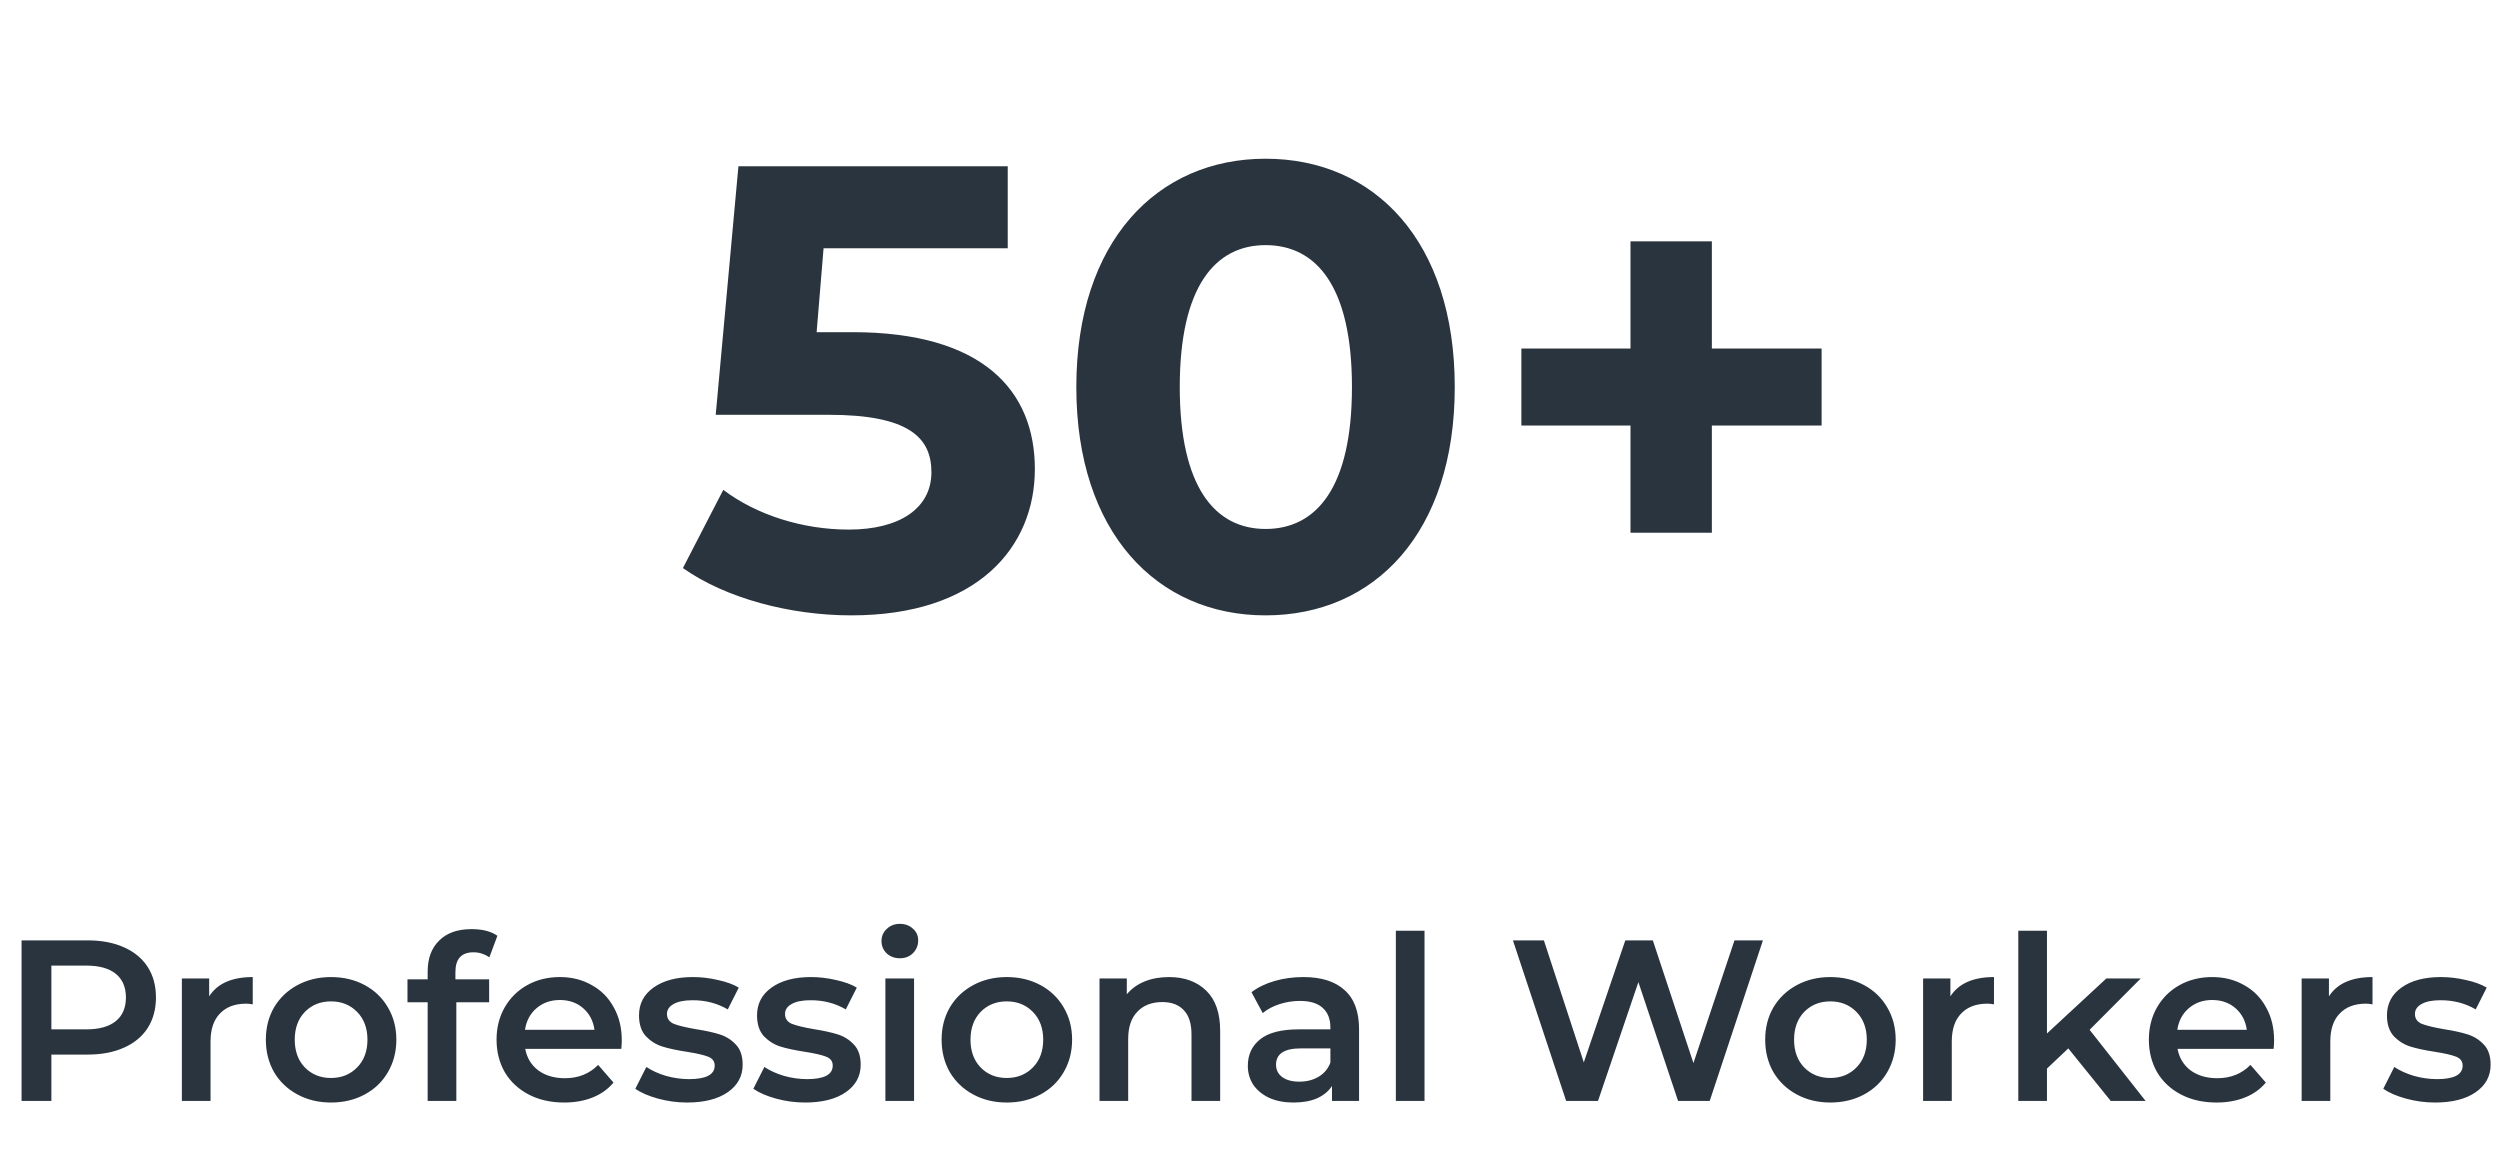<svg width="218" height="101" viewBox="0 0 218 101" fill="none" xmlns="http://www.w3.org/2000/svg">
<path d="M74.345 28.965C85.73 28.965 90.24 34.08 90.24 40.9C90.24 47.72 85.235 53.66 74.235 53.66C68.9 53.66 63.29 52.175 59.55 49.535L63.07 42.715C65.985 44.915 70 46.18 74.015 46.18C78.47 46.18 81.22 44.31 81.22 41.175C81.22 38.15 79.24 36.17 72.255 36.17H62.41L64.39 14.5H87.875V21.65H71.815L71.21 28.965H74.345ZM110.355 53.66C100.895 53.66 93.855 46.455 93.855 33.75C93.855 21.045 100.895 13.84 110.355 13.84C119.87 13.84 126.855 21.045 126.855 33.75C126.855 46.455 119.87 53.66 110.355 53.66ZM110.355 46.125C114.81 46.125 117.89 42.495 117.89 33.75C117.89 25.005 114.81 21.375 110.355 21.375C105.955 21.375 102.875 25.005 102.875 33.75C102.875 42.495 105.955 46.125 110.355 46.125ZM158.844 30.395V37.105H149.274V46.455H142.179V37.105H132.664V30.395H142.179V21.045H149.274V30.395H158.844Z" fill="#2A343F"/>
<path d="M7.64 82C8.853 82 9.907 82.2 10.8 82.6C11.707 83 12.4 83.573 12.88 84.32C13.36 85.067 13.6 85.953 13.6 86.98C13.6 87.993 13.36 88.88 12.88 89.64C12.4 90.387 11.707 90.96 10.8 91.36C9.907 91.76 8.853 91.96 7.64 91.96H4.48V96H1.88V82H7.64ZM7.52 89.76C8.653 89.76 9.513 89.52 10.1 89.04C10.687 88.56 10.98 87.873 10.98 86.98C10.98 86.087 10.687 85.4 10.1 84.92C9.513 84.44 8.653 84.2 7.52 84.2H4.48V89.76H7.52ZM18.239 86.88C18.959 85.76 20.225 85.2 22.039 85.2V87.58C21.825 87.54 21.632 87.52 21.459 87.52C20.485 87.52 19.725 87.807 19.179 88.38C18.632 88.94 18.359 89.753 18.359 90.82V96H15.859V85.32H18.239V86.88ZM28.862 96.14C27.782 96.14 26.808 95.907 25.942 95.44C25.075 94.973 24.395 94.327 23.902 93.5C23.422 92.66 23.182 91.713 23.182 90.66C23.182 89.607 23.422 88.667 23.902 87.84C24.395 87.013 25.075 86.367 25.942 85.9C26.808 85.433 27.782 85.2 28.862 85.2C29.955 85.2 30.935 85.433 31.802 85.9C32.669 86.367 33.342 87.013 33.822 87.84C34.315 88.667 34.562 89.607 34.562 90.66C34.562 91.713 34.315 92.66 33.822 93.5C33.342 94.327 32.669 94.973 31.802 95.44C30.935 95.907 29.955 96.14 28.862 96.14ZM28.862 94C29.782 94 30.542 93.693 31.142 93.08C31.742 92.467 32.042 91.66 32.042 90.66C32.042 89.66 31.742 88.853 31.142 88.24C30.542 87.627 29.782 87.32 28.862 87.32C27.942 87.32 27.182 87.627 26.582 88.24C25.995 88.853 25.702 89.66 25.702 90.66C25.702 91.66 25.995 92.467 26.582 93.08C27.182 93.693 27.942 94 28.862 94ZM41.292 83.04C40.239 83.04 39.712 83.613 39.712 84.76V85.4H42.653V87.4H39.792V96H37.292V87.4H35.532V85.4H37.292V84.72C37.292 83.573 37.626 82.673 38.292 82.02C38.959 81.353 39.899 81.02 41.112 81.02C42.072 81.02 42.826 81.213 43.373 81.6L42.672 83.48C42.246 83.187 41.786 83.04 41.292 83.04ZM54.219 90.72C54.219 90.893 54.206 91.14 54.179 91.46H45.799C45.946 92.247 46.326 92.873 46.939 93.34C47.566 93.793 48.339 94.02 49.259 94.02C50.432 94.02 51.399 93.633 52.159 92.86L53.499 94.4C53.019 94.973 52.412 95.407 51.679 95.7C50.946 95.993 50.119 96.14 49.199 96.14C48.026 96.14 46.992 95.907 46.099 95.44C45.206 94.973 44.512 94.327 44.019 93.5C43.539 92.66 43.299 91.713 43.299 90.66C43.299 89.62 43.532 88.687 43.999 87.86C44.479 87.02 45.139 86.367 45.979 85.9C46.819 85.433 47.766 85.2 48.819 85.2C49.859 85.2 50.786 85.433 51.599 85.9C52.426 86.353 53.066 87 53.519 87.84C53.986 88.667 54.219 89.627 54.219 90.72ZM48.819 87.2C48.019 87.2 47.339 87.44 46.779 87.92C46.232 88.387 45.899 89.013 45.779 89.8H51.839C51.732 89.027 51.406 88.4 50.859 87.92C50.312 87.44 49.632 87.2 48.819 87.2ZM59.92 96.14C59.054 96.14 58.207 96.027 57.38 95.8C56.554 95.573 55.894 95.287 55.401 94.94L56.361 93.04C56.84 93.36 57.414 93.62 58.081 93.82C58.761 94.007 59.427 94.1 60.081 94.1C61.574 94.1 62.321 93.707 62.321 92.92C62.321 92.547 62.127 92.287 61.74 92.14C61.367 91.993 60.761 91.853 59.92 91.72C59.041 91.587 58.321 91.433 57.761 91.26C57.214 91.087 56.734 90.787 56.321 90.36C55.92 89.92 55.721 89.313 55.721 88.54C55.721 87.527 56.141 86.72 56.98 86.12C57.834 85.507 58.98 85.2 60.42 85.2C61.154 85.2 61.887 85.287 62.62 85.46C63.354 85.62 63.954 85.84 64.421 86.12L63.461 88.02C62.554 87.487 61.534 87.22 60.401 87.22C59.667 87.22 59.107 87.333 58.721 87.56C58.347 87.773 58.16 88.06 58.16 88.42C58.16 88.82 58.361 89.107 58.761 89.28C59.174 89.44 59.807 89.593 60.66 89.74C61.514 89.873 62.214 90.027 62.761 90.2C63.307 90.373 63.774 90.667 64.16 91.08C64.561 91.493 64.76 92.08 64.76 92.84C64.76 93.84 64.327 94.64 63.461 95.24C62.594 95.84 61.414 96.14 59.92 96.14ZM70.213 96.14C69.347 96.14 68.5 96.027 67.673 95.8C66.847 95.573 66.187 95.287 65.693 94.94L66.653 93.04C67.133 93.36 67.707 93.62 68.373 93.82C69.053 94.007 69.72 94.1 70.373 94.1C71.867 94.1 72.613 93.707 72.613 92.92C72.613 92.547 72.42 92.287 72.033 92.14C71.66 91.993 71.053 91.853 70.213 91.72C69.333 91.587 68.613 91.433 68.053 91.26C67.507 91.087 67.027 90.787 66.613 90.36C66.213 89.92 66.013 89.313 66.013 88.54C66.013 87.527 66.433 86.72 67.273 86.12C68.127 85.507 69.273 85.2 70.713 85.2C71.447 85.2 72.18 85.287 72.913 85.46C73.647 85.62 74.247 85.84 74.713 86.12L73.753 88.02C72.847 87.487 71.827 87.22 70.693 87.22C69.96 87.22 69.4 87.333 69.013 87.56C68.64 87.773 68.453 88.06 68.453 88.42C68.453 88.82 68.653 89.107 69.053 89.28C69.467 89.44 70.1 89.593 70.953 89.74C71.807 89.873 72.507 90.027 73.053 90.2C73.6 90.373 74.067 90.667 74.453 91.08C74.853 91.493 75.053 92.08 75.053 92.84C75.053 93.84 74.62 94.64 73.753 95.24C72.887 95.84 71.707 96.14 70.213 96.14ZM77.206 85.32H79.706V96H77.206V85.32ZM78.466 83.56C78.013 83.56 77.633 83.42 77.326 83.14C77.02 82.847 76.866 82.487 76.866 82.06C76.866 81.633 77.02 81.28 77.326 81C77.633 80.707 78.013 80.56 78.466 80.56C78.92 80.56 79.3 80.7 79.606 80.98C79.913 81.247 80.066 81.587 80.066 82C80.066 82.44 79.913 82.813 79.606 83.12C79.313 83.413 78.933 83.56 78.466 83.56ZM87.788 96.14C86.708 96.14 85.734 95.907 84.868 95.44C84.001 94.973 83.321 94.327 82.828 93.5C82.348 92.66 82.108 91.713 82.108 90.66C82.108 89.607 82.348 88.667 82.828 87.84C83.321 87.013 84.001 86.367 84.868 85.9C85.734 85.433 86.708 85.2 87.788 85.2C88.881 85.2 89.861 85.433 90.728 85.9C91.594 86.367 92.268 87.013 92.748 87.84C93.241 88.667 93.488 89.607 93.488 90.66C93.488 91.713 93.241 92.66 92.748 93.5C92.268 94.327 91.594 94.973 90.728 95.44C89.861 95.907 88.881 96.14 87.788 96.14ZM87.788 94C88.708 94 89.468 93.693 90.068 93.08C90.668 92.467 90.968 91.66 90.968 90.66C90.968 89.66 90.668 88.853 90.068 88.24C89.468 87.627 88.708 87.32 87.788 87.32C86.868 87.32 86.108 87.627 85.508 88.24C84.921 88.853 84.628 89.66 84.628 90.66C84.628 91.66 84.921 92.467 85.508 93.08C86.108 93.693 86.868 94 87.788 94ZM101.938 85.2C103.285 85.2 104.365 85.593 105.178 86.38C105.992 87.167 106.398 88.333 106.398 89.88V96H103.898V90.2C103.898 89.267 103.678 88.567 103.238 88.1C102.798 87.62 102.172 87.38 101.358 87.38C100.438 87.38 99.712 87.66 99.178 88.22C98.645 88.767 98.378 89.56 98.378 90.6V96H95.878V85.32H98.258V86.7C98.672 86.207 99.192 85.833 99.818 85.58C100.445 85.327 101.152 85.2 101.938 85.2ZM113.65 85.2C115.223 85.2 116.423 85.58 117.25 86.34C118.09 87.087 118.51 88.22 118.51 89.74V96H116.15V94.7C115.843 95.167 115.403 95.527 114.83 95.78C114.27 96.02 113.59 96.14 112.79 96.14C111.99 96.14 111.29 96.007 110.69 95.74C110.09 95.46 109.623 95.08 109.29 94.6C108.97 94.107 108.81 93.553 108.81 92.94C108.81 91.98 109.163 91.213 109.87 90.64C110.59 90.053 111.716 89.76 113.25 89.76H116.01V89.6C116.01 88.853 115.783 88.28 115.33 87.88C114.89 87.48 114.23 87.28 113.35 87.28C112.75 87.28 112.156 87.373 111.57 87.56C110.996 87.747 110.51 88.007 110.11 88.34L109.13 86.52C109.69 86.093 110.363 85.767 111.15 85.54C111.936 85.313 112.77 85.2 113.65 85.2ZM113.31 94.32C113.936 94.32 114.49 94.18 114.97 93.9C115.463 93.607 115.81 93.193 116.01 92.66V91.42H113.43C111.99 91.42 111.27 91.893 111.27 92.84C111.27 93.293 111.45 93.653 111.81 93.92C112.17 94.187 112.67 94.32 113.31 94.32ZM121.718 81.16H124.218V96H121.718V81.16ZM153.727 82L149.087 96H146.327L142.867 85.64L139.347 96H136.567L131.927 82H134.627L138.107 92.64L141.727 82H144.127L147.667 92.7L151.247 82H153.727ZM159.604 96.14C158.524 96.14 157.551 95.907 156.684 95.44C155.817 94.973 155.137 94.327 154.644 93.5C154.164 92.66 153.924 91.713 153.924 90.66C153.924 89.607 154.164 88.667 154.644 87.84C155.137 87.013 155.817 86.367 156.684 85.9C157.551 85.433 158.524 85.2 159.604 85.2C160.697 85.2 161.677 85.433 162.544 85.9C163.411 86.367 164.084 87.013 164.564 87.84C165.057 88.667 165.304 89.607 165.304 90.66C165.304 91.713 165.057 92.66 164.564 93.5C164.084 94.327 163.411 94.973 162.544 95.44C161.677 95.907 160.697 96.14 159.604 96.14ZM159.604 94C160.524 94 161.284 93.693 161.884 93.08C162.484 92.467 162.784 91.66 162.784 90.66C162.784 89.66 162.484 88.853 161.884 88.24C161.284 87.627 160.524 87.32 159.604 87.32C158.684 87.32 157.924 87.627 157.324 88.24C156.737 88.853 156.444 89.66 156.444 90.66C156.444 91.66 156.737 92.467 157.324 93.08C157.924 93.693 158.684 94 159.604 94ZM170.075 86.88C170.795 85.76 172.061 85.2 173.875 85.2V87.58C173.661 87.54 173.468 87.52 173.295 87.52C172.321 87.52 171.561 87.807 171.015 88.38C170.468 88.94 170.195 89.753 170.195 90.82V96H167.695V85.32H170.075V86.88ZM180.355 91.42L178.495 93.18V96H175.995V81.16H178.495V90.12L183.675 85.32H186.675L182.215 89.8L187.095 96H184.055L180.355 91.42ZM198.301 90.72C198.301 90.893 198.288 91.14 198.261 91.46H189.881C190.028 92.247 190.408 92.873 191.021 93.34C191.648 93.793 192.421 94.02 193.341 94.02C194.514 94.02 195.481 93.633 196.241 92.86L197.581 94.4C197.101 94.973 196.494 95.407 195.761 95.7C195.028 95.993 194.201 96.14 193.281 96.14C192.108 96.14 191.074 95.907 190.181 95.44C189.288 94.973 188.594 94.327 188.101 93.5C187.621 92.66 187.381 91.713 187.381 90.66C187.381 89.62 187.614 88.687 188.081 87.86C188.561 87.02 189.221 86.367 190.061 85.9C190.901 85.433 191.848 85.2 192.901 85.2C193.941 85.2 194.868 85.433 195.681 85.9C196.508 86.353 197.148 87 197.601 87.84C198.068 88.667 198.301 89.627 198.301 90.72ZM192.901 87.2C192.101 87.2 191.421 87.44 190.861 87.92C190.314 88.387 189.981 89.013 189.861 89.8H195.921C195.814 89.027 195.488 88.4 194.941 87.92C194.394 87.44 193.714 87.2 192.901 87.2ZM203.083 86.88C203.803 85.76 205.069 85.2 206.883 85.2V87.58C206.669 87.54 206.476 87.52 206.303 87.52C205.329 87.52 204.569 87.807 204.023 88.38C203.476 88.94 203.203 89.753 203.203 90.82V96H200.703V85.32H203.083V86.88ZM212.342 96.14C211.476 96.14 210.629 96.027 209.802 95.8C208.976 95.573 208.316 95.287 207.822 94.94L208.782 93.04C209.262 93.36 209.836 93.62 210.502 93.82C211.182 94.007 211.849 94.1 212.502 94.1C213.996 94.1 214.742 93.707 214.742 92.92C214.742 92.547 214.549 92.287 214.162 92.14C213.789 91.993 213.182 91.853 212.342 91.72C211.462 91.587 210.742 91.433 210.182 91.26C209.636 91.087 209.156 90.787 208.742 90.36C208.342 89.92 208.142 89.313 208.142 88.54C208.142 87.527 208.562 86.72 209.402 86.12C210.256 85.507 211.402 85.2 212.842 85.2C213.576 85.2 214.309 85.287 215.042 85.46C215.776 85.62 216.376 85.84 216.842 86.12L215.882 88.02C214.976 87.487 213.956 87.22 212.822 87.22C212.089 87.22 211.529 87.333 211.142 87.56C210.769 87.773 210.582 88.06 210.582 88.42C210.582 88.82 210.782 89.107 211.182 89.28C211.596 89.44 212.229 89.593 213.082 89.74C213.936 89.873 214.636 90.027 215.182 90.2C215.729 90.373 216.196 90.667 216.582 91.08C216.982 91.493 217.182 92.08 217.182 92.84C217.182 93.84 216.749 94.64 215.882 95.24C215.016 95.84 213.836 96.14 212.342 96.14Z" fill="#2A343F"/>
</svg>
